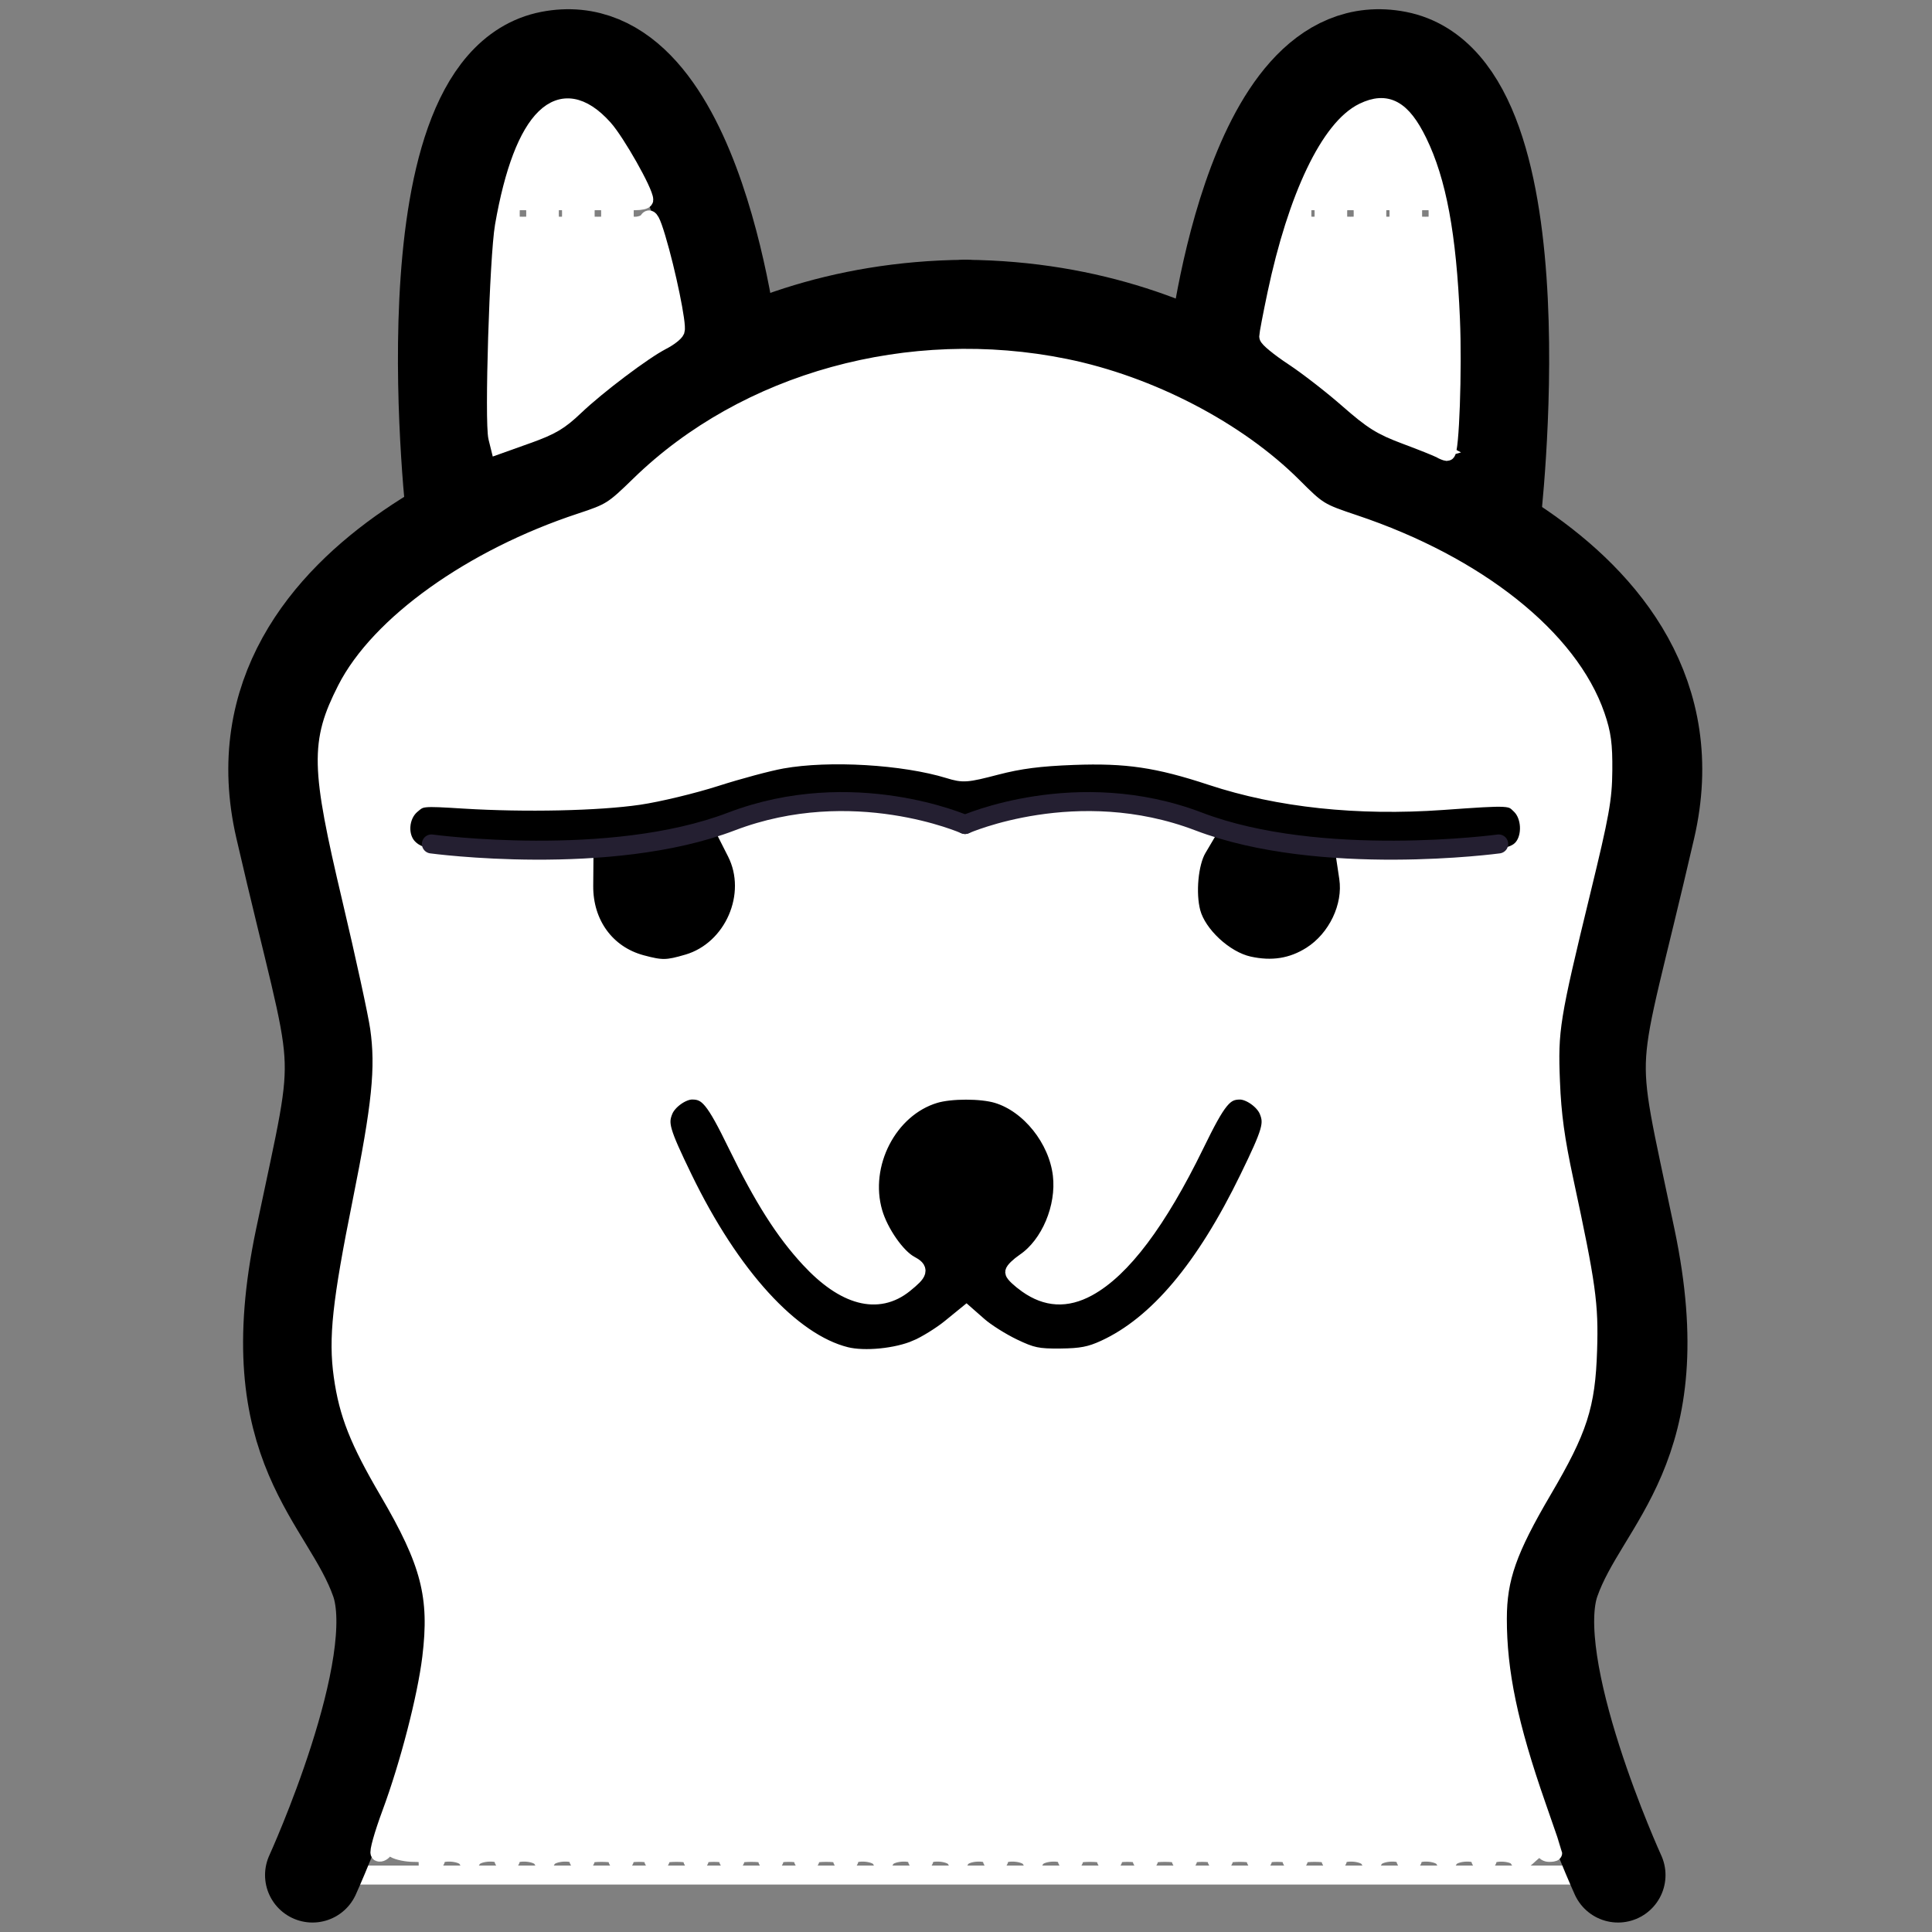 <svg
   width="64"
   height="64"
   id="svg11300"
   version="1.0"
   style="display:inline;enable-background:new"
   viewBox="0 0 101.759 101.759"
   xml:space="preserve"
   sodipodi:docname="com.jeffser.Alpaca.svg"
   xmlns:inkscape="http://www.inkscape.org/namespaces/inkscape"
   xmlns:sodipodi="http://sodipodi.sourceforge.net/DTD/sodipodi-0.dtd"
   xmlns="http://www.w3.org/2000/svg"
   xmlns:svg="http://www.w3.org/2000/svg"
   xmlns:rdf="http://www.w3.org/1999/02/22-rdf-syntax-ns#"
   xmlns:cc="http://creativecommons.org/ns#"
   xmlns:dc="http://purl.org/dc/elements/1.1/"><rect x="0" y="0" width="101.759" height="101.759" fill="#808080" stroke="none"/><sodipodi:namedview
     id="namedview1"
     pagecolor="#ffffff"
     bordercolor="#000000"
     borderopacity="0.25"
     inkscape:showpageshadow="2"
     inkscape:pageopacity="0.0"
     inkscape:pagecheckerboard="0"
     inkscape:deskcolor="#d1d1d1" /><title
     id="title4162">Adwaita Icon Template</title><defs
     id="defs3" /><rect
     style="fill:none;stroke:#241f31;stroke-linecap:round;stroke-opacity:0"
     id="rect1"
     width="64"
     height="64"
     x="0.5"
     y="0.5" /><g
     id="layer1"
     style="display:inline"
     transform="translate(-13.12,-189.24)"><g
       id="layer2"
       style="display:none" /><g
       id="layer4"
       style="display:none;enable-background:new" /><g
       id="layer5"
       style="display:inline"><path
         style="display:inline;fill:none;stroke:#000000;stroke-width:3;stroke-linecap:round;stroke-linejoin:miter;stroke-dasharray:none;stroke-opacity:1;enable-background:new"
         d="m 49.58,248.352 c 0,0 6.943,18.1 14.42,7.504"
         id="path2" /><path
         style="display:inline;fill:none;stroke:#000000;stroke-width:3;stroke-linecap:round;stroke-linejoin:miter;stroke-dasharray:none;stroke-opacity:1;enable-background:new"
         d="m 78.42,248.352 c 0,0 -6.943,18.1 -14.42,7.504"
         id="path2-6" /><circle
         style="display:inline;fill:#000000;stroke-width:1.833;enable-background:new"
         id="path3"
         cx="64"
         cy="251.689"
         r="4.957" /><circle
         style="display:inline;fill:#000000;enable-background:new"
         id="path4"
         cx="48.08"
         cy="235.961"
         r="4.108" /><circle
         style="display:inline;fill:#000000;enable-background:new"
         id="path4-7"
         cx="79.92"
         cy="236"
         r="4.108" /><g
         id="g8"><path
           style="display:inline;fill:#ffffff;stroke:#ffffff;stroke-width:1px;stroke-linecap:butt;stroke-linejoin:miter;stroke-opacity:1;enable-background:new"
           d="M 29.58,288 H 98.343"
           id="path8" /><g
           id="g7"
           style="fill:none"><path
             style="fill:none;stroke:#000000;stroke-width:5;stroke-linecap:round;stroke-linejoin:miter;stroke-dasharray:none;stroke-opacity:1"
             d="m 29.58,288 c 0,0 5.034,-11.015 3.449,-15.507 -1.585,-4.492 -6.289,-6.942 -3.979,-17.98 2.31,-11.038 2.156,-7.826 -1.044,-21.685 -3.2,-13.86 15.901,-18.926 15.901,-18.926 0,0 6.722,-8.361 20.054,-8.479"
             id="path5" /><path
             style="display:inline;fill:none;stroke:#000000;stroke-width:5;stroke-linecap:round;stroke-linejoin:miter;stroke-dasharray:none;stroke-opacity:1;enable-background:new"
             d="m 98.343,288 c 0,0 -5.034,-11.015 -3.449,-15.507 1.585,-4.492 6.289,-6.942 3.979,-17.98 -2.31,-11.038 -2.156,-7.826 1.044,-21.685 3.2,-13.86 -15.901,-18.926 -15.901,-18.926 0,0 -6.722,-8.361 -20.054,-8.479"
             id="path5-5" /></g></g><g
         id="g11"><path
           style="fill:none;stroke:#000000;stroke-width:3;stroke-linecap:round;stroke-linejoin:miter;stroke-dasharray:none;stroke-opacity:1"
           d="m 35.854,232.827 c 0,0 9.385,1.269 15.802,-1.182 6.417,-2.451 12.305,0.158 12.305,0.158"
           id="path6" /><path
           style="display:inline;fill:none;stroke:#000000;stroke-width:3;stroke-linecap:round;stroke-linejoin:miter;stroke-dasharray:none;stroke-opacity:1;enable-background:new"
           d="m 92.068,232.827 c 0,0 -9.385,1.269 -15.802,-1.182 -6.417,-2.451 -12.305,0.158 -12.305,0.158"
           id="path6-3" /></g><path
         style="fill:none;stroke:#000000;stroke-width:5;stroke-linecap:butt;stroke-linejoin:miter;stroke-dasharray:none;stroke-opacity:1"
         d="m 37.052,216.754 c 0,0 -2.757,-22.91 5.049,-24.434 7.806,-1.523 9.603,15.861 9.603,15.861"
         id="path7" /><path
         style="display:inline;fill:none;stroke:#000000;stroke-width:5;stroke-linecap:butt;stroke-linejoin:miter;stroke-dasharray:none;stroke-opacity:1;enable-background:new"
         d="m 91.743,216.754 c 0,0 2.757,-22.91 -5.049,-24.434 -7.806,-1.523 -9.603,15.861 -9.603,15.861"
         id="path7-5" /><path
         style="fill:#ffffff;stroke:#ffffff;stroke-width:0.858;stroke-linecap:round;stroke-dasharray:none;stroke-opacity:1"
         d="m 35.604,115.134 c 0,-0.186 -0.191,-0.257 -0.689,-0.257 -0.379,0 -0.844,-0.097 -1.035,-0.214 -0.281,-0.174 -0.373,-0.17 -0.493,0.021 -0.081,0.129 -0.221,0.207 -0.311,0.172 -0.091,-0.035 0.177,-0.988 0.595,-2.117 0.949,-2.563 1.861,-6.091 2.118,-8.187 0.395,-3.225 -0.065,-5.01 -2.254,-8.745 -1.568,-2.675 -2.129,-4.094 -2.409,-6.089 -0.279,-1.988 -0.076,-3.882 0.985,-9.157 1.034,-5.141 1.231,-7.077 0.933,-9.18 -0.107,-0.755 -0.772,-3.812 -1.477,-6.793 -1.652,-6.978 -1.681,-8.24 -0.254,-11.051 1.747,-3.442 6.664,-6.953 12.372,-8.836 1.577,-0.52 1.71,-0.604 3.089,-1.948 5.615,-5.473 14.255,-7.854 22.452,-6.187 4.472,0.909 9.084,3.31 12.042,6.268 1.296,1.296 1.375,1.344 3.184,1.95 6.483,2.169 11.363,6.049 12.773,10.155 0.323,0.942 0.399,1.508 0.387,2.887 -0.013,1.5 -0.157,2.301 -1.145,6.361 -1.63,6.702 -1.723,7.281 -1.613,10.025 0.07,1.751 0.245,3.028 0.718,5.233 1.178,5.491 1.317,6.489 1.238,8.922 -0.094,2.915 -0.5,4.172 -2.383,7.378 -1.849,3.147 -2.367,4.622 -2.37,6.745 -0.004,2.816 0.586,5.639 2.059,9.854 0.47,1.346 0.855,2.466 0.855,2.49 1.9e-5,0.024 -0.116,0.043 -0.257,0.043 -0.142,0 -0.257,-0.077 -0.257,-0.172 0,-0.289 -0.27,-0.193 -0.774,0.274 -0.42,0.389 -0.5,0.411 -0.634,0.172 -0.208,-0.371 -1.509,-0.386 -1.509,-0.017 0,0.142 -0.116,0.257 -0.257,0.257 -0.142,0 -0.257,-0.116 -0.257,-0.257 0,-0.387 -1.3,-0.351 -1.536,0.043 -0.172,0.286 -0.189,0.286 -0.36,0 -0.236,-0.394 -1.536,-0.43 -1.536,-0.043 0,0.142 -0.116,0.257 -0.257,0.257 -0.142,0 -0.257,-0.116 -0.257,-0.257 0,-0.387 -1.3,-0.351 -1.536,0.043 -0.172,0.286 -0.189,0.286 -0.36,0 -0.236,-0.394 -1.536,-0.43 -1.536,-0.043 0,0.142 -0.116,0.257 -0.257,0.257 -0.142,0 -0.257,-0.116 -0.257,-0.257 0,-0.191 -0.2,-0.257 -0.772,-0.257 -0.572,0 -0.772,0.067 -0.772,0.257 0,0.142 -0.116,0.257 -0.257,0.257 -0.142,0 -0.257,-0.116 -0.257,-0.257 0,-0.186 -0.191,-0.257 -0.686,-0.257 -0.496,0 -0.686,0.071 -0.686,0.257 0,0.142 -0.116,0.257 -0.257,0.257 -0.142,0 -0.257,-0.116 -0.257,-0.257 0,-0.191 -0.2,-0.257 -0.772,-0.257 -0.572,0 -0.772,0.067 -0.772,0.257 0,0.142 -0.116,0.257 -0.257,0.257 -0.142,0 -0.257,-0.116 -0.257,-0.257 0,-0.186 -0.191,-0.257 -0.686,-0.257 -0.496,0 -0.686,0.071 -0.686,0.257 0,0.142 -0.116,0.257 -0.257,0.257 -0.142,0 -0.257,-0.116 -0.257,-0.257 0,-0.191 -0.2,-0.257 -0.772,-0.257 -0.572,0 -0.772,0.067 -0.772,0.257 0,0.142 -0.116,0.257 -0.257,0.257 -0.142,0 -0.257,-0.116 -0.257,-0.257 0,-0.186 -0.191,-0.257 -0.686,-0.257 -0.496,0 -0.686,0.071 -0.686,0.257 0,0.142 -0.116,0.257 -0.257,0.257 -0.142,0 -0.257,-0.116 -0.257,-0.257 0,-0.191 -0.2,-0.257 -0.772,-0.257 -0.572,0 -0.772,0.067 -0.772,0.257 0,0.142 -0.116,0.257 -0.257,0.257 -0.142,0 -0.257,-0.116 -0.257,-0.257 0,-0.387 -1.3,-0.351 -1.536,0.043 -0.172,0.286 -0.189,0.286 -0.36,0 -0.236,-0.394 -1.536,-0.43 -1.536,-0.043 0,0.142 -0.116,0.257 -0.257,0.257 -0.142,0 -0.257,-0.116 -0.257,-0.257 0,-0.387 -1.3,-0.351 -1.536,0.043 -0.172,0.286 -0.189,0.286 -0.36,0 -0.236,-0.394 -1.536,-0.43 -1.536,-0.043 0,0.142 -0.116,0.257 -0.257,0.257 -0.142,0 -0.257,-0.116 -0.257,-0.257 0,-0.387 -1.3,-0.351 -1.536,0.043 -0.172,0.286 -0.189,0.286 -0.36,0 -0.236,-0.394 -1.536,-0.43 -1.536,-0.043 0,0.142 -0.116,0.257 -0.257,0.257 -0.142,0 -0.257,-0.116 -0.257,-0.257 0,-0.191 -0.2,-0.257 -0.772,-0.257 -0.572,0 -0.772,0.067 -0.772,0.257 0,0.142 -0.116,0.257 -0.257,0.257 -0.142,0 -0.257,-0.116 -0.257,-0.257 0,-0.186 -0.191,-0.257 -0.686,-0.257 -0.496,0 -0.686,0.071 -0.686,0.257 0,0.142 -0.116,0.257 -0.257,0.257 -0.142,0 -0.257,-0.116 -0.257,-0.257 0,-0.191 -0.2,-0.257 -0.772,-0.257 -0.572,0 -0.772,0.067 -0.772,0.257 0,0.142 -0.116,0.257 -0.257,0.257 -0.142,0 -0.257,-0.116 -0.257,-0.257 0,-0.186 -0.191,-0.257 -0.686,-0.257 -0.496,0 -0.686,0.071 -0.686,0.257 0,0.142 -0.116,0.257 -0.257,0.257 -0.142,0 -0.257,-0.116 -0.257,-0.257 0,-0.191 -0.2,-0.257 -0.772,-0.257 -0.572,0 -0.772,0.067 -0.772,0.257 0,0.142 -0.116,0.257 -0.257,0.257 -0.142,0 -0.257,-0.116 -0.257,-0.257 0,-0.186 -0.191,-0.257 -0.686,-0.257 -0.496,0 -0.686,0.071 -0.686,0.257 0,0.142 -0.116,0.257 -0.257,0.257 -0.142,0 -0.257,-0.116 -0.257,-0.257 0,-0.191 -0.2,-0.257 -0.772,-0.257 -0.572,0 -0.772,0.067 -0.772,0.257 0,0.142 -0.116,0.257 -0.257,0.257 -0.142,0 -0.257,-0.116 -0.257,-0.257 0,-0.387 -1.3,-0.351 -1.536,0.043 -0.172,0.286 -0.189,0.286 -0.36,0 -0.236,-0.394 -1.536,-0.43 -1.536,-0.043 0,0.142 -0.116,0.257 -0.257,0.257 -0.142,0 -0.257,-0.116 -0.257,-0.257 0,-0.387 -1.3,-0.351 -1.536,0.043 -0.172,0.286 -0.189,0.286 -0.36,0 -0.236,-0.394 -1.536,-0.43 -1.536,-0.043 0,0.142 -0.116,0.257 -0.257,0.257 -0.142,0 -0.257,-0.116 -0.257,-0.257 z M 61.378,88.249 c 0.497,-0.214 1.294,-0.707 1.772,-1.096 l 0.868,-0.707 0.678,0.596 c 0.373,0.328 1.18,0.837 1.794,1.132 0.975,0.468 1.288,0.534 2.488,0.522 1.087,-0.01 1.569,-0.103 2.316,-0.447 2.76,-1.27 5.245,-4.222 7.556,-8.977 1.188,-2.444 1.303,-2.842 1.018,-3.529 -0.211,-0.51 -0.928,-1.018 -1.437,-1.018 -0.805,0 -1.15,0.42 -2.319,2.818 -1.968,4.036 -3.869,6.563 -5.68,7.548 -1.141,0.621 -2.188,0.565 -3.23,-0.173 -0.388,-0.275 -0.706,-0.576 -0.708,-0.671 -0.001,-0.094 0.266,-0.354 0.594,-0.578 1.287,-0.877 2.115,-2.841 1.915,-4.546 -0.22,-1.876 -1.68,-3.701 -3.365,-4.206 -0.83,-0.249 -2.443,-0.249 -3.273,0 -2.42,0.725 -3.929,3.647 -3.192,6.181 0.308,1.059 1.202,2.339 1.892,2.708 0.557,0.298 0.518,0.448 -0.284,1.098 -1.419,1.148 -3.192,0.68 -5.059,-1.336 -1.333,-1.439 -2.45,-3.198 -3.83,-6.027 -1.169,-2.398 -1.515,-2.818 -2.319,-2.818 -0.509,0 -1.226,0.508 -1.437,1.018 -0.284,0.687 -0.17,1.083 1.019,3.538 2.494,5.148 5.661,8.618 8.519,9.334 0.979,0.245 2.673,0.078 3.705,-0.366 z M 49.343,67.931 c 2.362,-0.695 3.617,-3.581 2.508,-5.771 l -0.397,-0.784 1.469,-0.446 c 3.045,-0.925 5.69,-0.974 8.676,-0.161 2.33,0.634 2.439,0.638 4.101,0.155 3.339,-0.97 6.26,-0.967 9.412,0.01 l 1.462,0.453 -0.34,0.576 c -0.43,0.729 -0.579,2.321 -0.312,3.325 0.311,1.167 1.718,2.472 2.964,2.751 1.226,0.274 2.287,0.106 3.272,-0.518 1.339,-0.849 2.15,-2.549 1.927,-4.039 l -0.107,-0.715 3.739,-0.111 c 4.217,-0.125 5.135,-0.257 5.577,-0.802 0.46,-0.568 0.403,-1.632 -0.115,-2.15 -0.487,-0.487 -0.474,-0.487 -4.075,-0.231 -4.464,0.317 -8.634,-0.127 -12.181,-1.299 -2.832,-0.935 -4.473,-1.177 -7.259,-1.073 -1.792,0.067 -2.828,0.201 -4.078,0.526 -1.571,0.409 -1.727,0.42 -2.488,0.186 -2.383,-0.732 -6.307,-0.964 -8.791,-0.519 -0.708,0.127 -2.274,0.546 -3.481,0.933 -1.207,0.386 -3.03,0.825 -4.052,0.975 -2.151,0.315 -5.988,0.398 -9.218,0.199 -2.236,-0.138 -2.256,-0.136 -2.741,0.282 -0.623,0.536 -0.69,1.628 -0.133,2.185 0.551,0.551 1.397,0.673 5.479,0.789 l 3.784,0.108 -0.009,1.133 c -0.015,1.989 1.145,3.578 2.972,4.07 1.066,0.287 1.346,0.283 2.434,-0.037 z"
         id="path9"
         transform="translate(0,172)" /><path
         style="fill:#ffffff;stroke:#ffffff;stroke-width:0.858;stroke-linecap:round;stroke-dasharray:none;stroke-opacity:1"
         d="m 88.967,40.939 c -0.142,-0.08 -0.952,-0.405 -1.802,-0.722 -1.317,-0.492 -1.768,-0.774 -3.068,-1.914 -0.838,-0.736 -2.131,-1.739 -2.874,-2.23 -0.743,-0.491 -1.35,-0.989 -1.35,-1.107 0,-0.118 0.192,-1.122 0.426,-2.233 1.087,-5.148 2.823,-8.777 4.611,-9.643 1.254,-0.607 2.084,-0.156 2.94,1.595 1.022,2.09 1.549,4.929 1.737,9.361 0.114,2.678 -0.042,7.052 -0.252,7.043 -0.061,-0.003 -0.227,-0.071 -0.369,-0.15 z M 82.79,28.483 c 0,-0.553 -0.041,-0.601 -0.515,-0.601 -0.474,0 -0.515,0.048 -0.515,0.601 0,0.553 0.041,0.601 0.515,0.601 0.474,0 0.515,-0.048 0.515,-0.601 z m 2.059,0 c 0,-0.572 -0.029,-0.601 -0.601,-0.601 -0.572,0 -0.601,0.029 -0.601,0.601 0,0.572 0.029,0.601 0.601,0.601 0.572,0 0.601,-0.029 0.601,-0.601 z m 1.887,0 c 0,-0.553 -0.041,-0.601 -0.515,-0.601 -0.474,0 -0.515,0.048 -0.515,0.601 0,0.553 0.041,0.601 0.515,0.601 0.474,0 0.515,-0.048 0.515,-0.601 z m 2.059,0 c 0,-0.572 -0.029,-0.601 -0.601,-0.601 -0.572,0 -0.601,0.029 -0.601,0.601 0,0.572 0.029,0.601 0.601,0.601 0.572,0 0.601,-0.029 0.601,-0.601 z"
         id="path10"
         transform="translate(0,172)" /><path
         style="fill:#ffffff;stroke:#ffffff;stroke-width:0.858;stroke-linecap:round;stroke-dasharray:none;stroke-opacity:1"
         d="m 39.271,40.297 c -0.208,-0.828 0.062,-9.519 0.346,-11.157 1.007,-5.804 3.016,-7.75 5.335,-5.171 0.653,0.726 2.147,3.369 2.147,3.797 0,0.064 -0.232,0.116 -0.515,0.116 -0.474,0 -0.515,0.048 -0.515,0.601 0,0.551 0.042,0.601 0.506,0.601 0.281,0 0.573,-0.12 0.656,-0.268 0.111,-0.198 0.247,0.053 0.517,0.952 0.533,1.773 1.115,4.603 1.005,4.889 -0.052,0.135 -0.392,0.398 -0.757,0.584 -0.952,0.486 -3.392,2.325 -4.557,3.435 -0.827,0.788 -1.263,1.046 -2.531,1.499 l -1.532,0.547 z m 1.995,-11.814 c 0,-0.572 -0.029,-0.601 -0.601,-0.601 -0.572,0 -0.601,0.029 -0.601,0.601 0,0.572 0.029,0.601 0.601,0.601 0.572,0 0.601,-0.029 0.601,-0.601 z m 1.887,0 c 0,-0.553 -0.041,-0.601 -0.515,-0.601 -0.474,0 -0.515,0.048 -0.515,0.601 0,0.553 0.041,0.601 0.515,0.601 0.474,0 0.515,-0.048 0.515,-0.601 z m 2.059,0 c 0,-0.572 -0.029,-0.601 -0.601,-0.601 -0.572,0 -0.601,0.029 -0.601,0.601 0,0.572 0.029,0.601 0.601,0.601 0.572,0 0.601,-0.029 0.601,-0.601 z"
         id="path11"
         transform="translate(0,172)" /><g
         id="g11-6"
         style="display:inline;fill:none;enable-background:new"
         transform="translate(-0.012,0.864)"><path
           style="fill:none;stroke:#241f31;stroke-width:1;stroke-linecap:round;stroke-linejoin:miter;stroke-dasharray:none;stroke-opacity:1"
           d="m 35.854,232.827 c 0,0 9.385,1.269 15.802,-1.182 6.417,-2.451 12.305,0.158 12.305,0.158"
           id="path6-2" /><path
           style="display:inline;fill:none;stroke:#241f31;stroke-width:1;stroke-linecap:round;stroke-linejoin:miter;stroke-dasharray:none;stroke-opacity:1;enable-background:new"
           d="m 92.068,232.827 c 0,0 -9.385,1.269 -15.802,-1.182 -6.417,-2.451 -12.305,0.158 -12.305,0.158"
           id="path6-3-9" /></g></g></g></svg>
